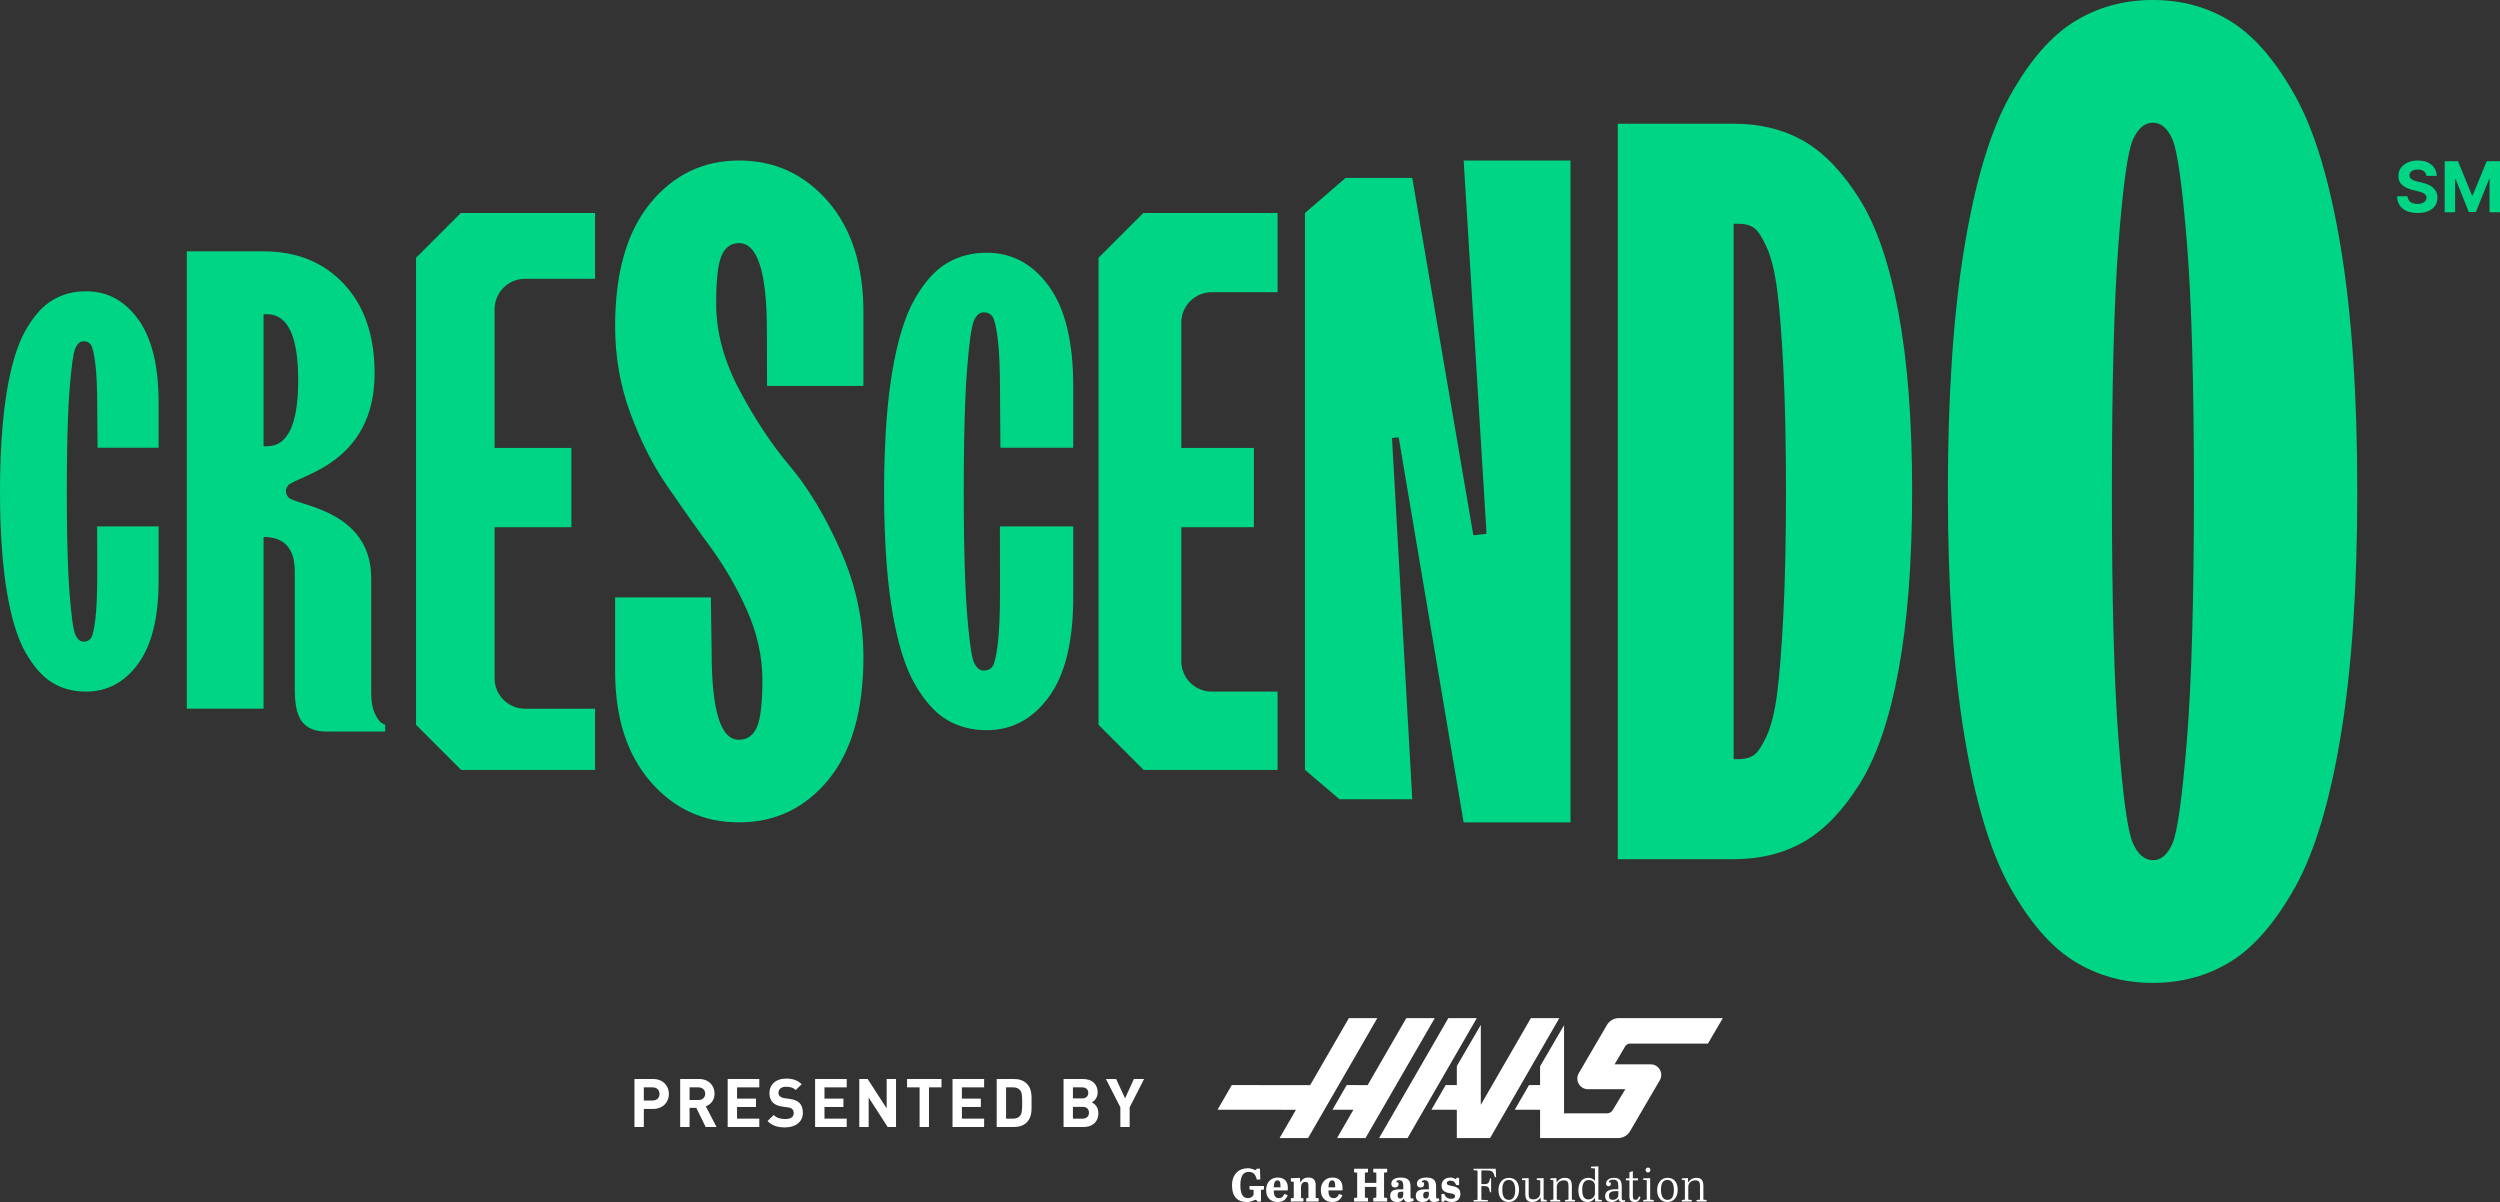 <?xml version="1.0" encoding="UTF-8"?>
<svg xmlns="http://www.w3.org/2000/svg" viewBox="0 0 923.857 444.206">
	<rect x="0" y="0" width="923.857" height="444.206" fill="#333333" stroke="none"/>
	<g fill="#00d586">
		<path d="m896.659,65.002c-.074-.745-.392-1.322-.95-1.733s-1.317-.616-2.275-.616c-.652,0-1.199.09-1.648.271s-.791.433-1.027.75c-.238.32-.356.682-.356,1.087-.011.337.06.632.216.884s.375.468.649.649c.277.181.597.34.958.471.364.131.75.244,1.161.337l1.695.405c.824.183,1.58.43,2.267.737s1.284.684,1.788,1.133c.501.446.893.975,1.172,1.583.279.608.424,1.306.43,2.092-.005,1.155-.298,2.155-.879,2.998-.58.843-1.415,1.498-2.505,1.963-1.092.463-2.404.695-3.94.695-1.522,0-2.847-.235-3.973-.701-1.128-.468-2.007-1.158-2.637-2.078-.627-.917-.958-2.056-.988-3.411h3.858c.044.632.227,1.158.55,1.58.32.419.753.737,1.298.947.542.214,1.158.318,1.845.318.676,0,1.265-.099,1.766-.293.501-.197.887-.471,1.164-.821s.416-.75.416-1.205c0-.424-.126-.78-.375-1.071-.246-.287-.611-.534-1.087-.737-.474-.203-1.057-.386-1.744-.553l-2.053-.515c-1.591-.386-2.847-.991-3.767-1.815-.923-.821-1.38-1.93-1.374-3.324-.005-1.144.301-2.141.917-2.995.619-.851,1.468-1.52,2.546-1.999,1.081-.479,2.311-.717,3.685-.717,1.399,0,2.623.238,3.672.717,1.046.479,1.862,1.147,2.445,1.999.583.854.884,1.843.904,2.968h-3.822Z" />
		<path d="m903.41,59.576h4.917l5.197,12.674h.222l5.194-12.674h4.917v18.864h-3.866v-12.28h-.159l-4.882,12.186h-2.634l-4.882-12.23h-.156v12.323h-3.869v-18.864Z" />
		<path d="m824.541,355.21c-8.542,5.337-18.194,8.01-28.951,8.01-10.762,0-20.455-2.673-29.076-8.01-8.625-5.337-16.556-14.494-23.78-27.476-7.233-12.977-12.857-31.745-16.88-56.307-4.028-24.558-6.036-54.498-6.036-89.818s2.008-65.26,6.036-89.822c4.024-24.554,9.648-43.325,16.88-56.307,7.224-12.973,15.155-22.134,23.78-27.472,8.621-5.339,18.314-8.01,29.076-8.01,10.758,0,20.409,2.671,28.951,8.01,8.542,5.337,16.427,14.499,23.66,27.472,7.224,12.981,12.848,31.753,16.876,56.307,4.024,24.562,6.04,54.503,6.04,89.822s-2.016,65.26-6.04,89.818c-4.028,24.562-9.652,43.329-16.876,56.307-7.233,12.981-15.118,22.139-23.66,27.476Zm-36.346-43.616c1.887,4.19,4.352,6.285,7.395,6.285,3.039,0,5.458-2.095,7.27-6.285,1.804-4.19,3.571-16.88,5.296-38.071,1.725-21.191,2.59-51.83,2.59-91.913s-.865-70.722-2.59-91.913c-1.725-21.195-3.492-33.885-5.296-38.075-1.812-4.186-4.232-6.281-7.27-6.281-3.043,0-5.508,2.095-7.395,6.281-1.887,4.19-3.658,16.88-5.296,38.075-1.646,21.191-2.465,51.83-2.465,91.913s.819,70.722,2.465,91.913c1.638,21.191,3.408,33.881,5.296,38.071Z" />
		<path d="m69.034,261.872V92.885h28.364c12.298,0,22.214,4.038,29.743,12.112,7.531,8.076,11.296,19.057,11.296,32.945,0,33.898-28.913,37.775-32.022,41.5-1.05,1.259-.942,3.067.118,4.318,2.67,3.15,30.649,4.371,30.649,29.973v42.421c0,3.097.439,5.584,1.317,7.467.879,1.882,1.736,3.074,2.573,3.576l1.256.627v2.51h-21.839c-3.933,0-6.839-1.15-8.722-3.452-1.883-2.299-2.823-6.295-2.823-11.985v-43.674c0-8.535-3.85-12.803-11.547-12.803v63.451h-28.364Zm28.364-96.947h1.254c7.697,0,11.547-8.137,11.547-24.411,0-16.273-3.85-24.411-11.547-24.411h-1.254v48.822Z" />
		<path d="m227.313,220.769h35.377l.299,20.41c0,21.571,3.373,32.303,10.122,32.191,2.986,0,5.17-1.52,6.554-4.564,1.381-3.04,2.074-8.877,2.074-17.505s-1.881-17.173-5.642-25.637c-3.761-8.463-8.297-16.316-13.605-23.563-5.311-7.244-10.62-14.74-15.931-22.484-5.309-7.74-9.847-16.701-13.605-26.88-3.763-10.176-5.642-20.908-5.642-32.191,0-19.689,4.315-34.817,12.943-45.382,8.628-10.562,19.581-15.846,32.855-15.846,13.164,0,24.115,5.035,32.855,15.099,8.736,10.068,13.107,23.728,13.107,40.986v27.212h-35.621l-.053-20.41c0-21.57-3.432-32.356-10.289-32.356-2.988,0-5.144,1.551-6.471,4.646-1.327,3.098-1.992,9.018-1.992,17.756,0,10.398,2.847,20.989,8.546,31.774,5.696,10.786,11.947,20.218,18.752,28.291,6.803,8.076,13.025,18.447,18.667,31.112,5.64,12.668,8.461,25.804,8.461,39.409,0,19.691-4.313,34.793-12.943,45.3-8.628,10.511-19.637,15.764-33.02,15.764-13.166,0-24.089-5.034-32.773-15.099-8.684-10.065-13.025-23.673-13.025-40.821v-27.213Z" />
		<path d="m597.83,317.501V45.719h42.833c9.856,0,18.508,2.15,25.965,6.444,7.455,4.298,14.309,11.437,20.565,21.416,6.253,9.983,11.055,24.008,14.403,42.075,3.346,18.069,5.023,40.055,5.023,65.954,0,25.904-1.677,47.922-5.023,66.051-3.348,18.133-8.15,32.159-14.403,42.076-6.256,9.919-13.11,17.028-20.565,21.321-7.457,4.298-16.109,6.444-25.965,6.444h-42.833Zm42.833-36.959h1.894c2.276,0,4.137-.502,5.591-1.515,1.452-1.011,3.032-3.379,4.738-7.108,1.706-3.725,3-9.031,3.885-15.918.884-6.887,1.64-16.613,2.276-29.188.629-12.57.947-27.638.947-45.203,0-17.561-.318-32.628-.947-45.201-.636-12.572-1.392-22.269-2.276-29.092-.886-6.823-2.179-12.131-3.885-15.921-1.706-3.791-3.287-6.19-4.738-7.202-1.454-1.011-3.315-1.517-5.591-1.517h-1.894v197.865Z" />
		<path d="m194,103.026h25.906v-24.317h-49.606l-16.555,16.555v172.589l16.659,16.66h49.502v-22.615h-25.906c-6.198,0-11.223-5.025-11.223-11.223v-55.86h28.375v-29.278h-28.375v-51.287c0-6.198,5.025-11.223,11.223-11.223Z" />
		<path d="m447.774,107.988h24.347v-29.279h-49.606l-16.555,16.555v172.589l16.659,16.66h49.502v-28.934h-24.347c-6.198,0-11.223-5.025-11.223-11.223v-49.541h26.816v-29.278h-26.816v-46.325c0-6.198,5.025-11.223,11.223-11.223Z" />
		<polygon points="540.885 59.318 549.343 197.262 544.464 197.821 521.897 65.76 497.233 65.76 482.239 78.708 482.239 284.512 495.012 295.353 521.897 295.353 514.408 161.861 516.87 161.594 540.875 303.902 580.376 303.902 580.376 59.318 540.885 59.318" />
		<path d="m369.552,218.356c0,8.698-.281,15.263-.838,19.691-.56,4.43-1.198,7.164-1.916,8.199-.719,1.038-1.815,1.557-3.291,1.557-1.478,0-2.675-1.018-3.592-3.053-.917-2.035-1.777-8.2-2.572-18.493-.53-6.824-.88-15.71-1.058-26.567-.091-5.521-.14-11.517-.14-18.08,0-6.767.051-12.942.148-18.601.181-10.623.528-19.33,1.05-26.046.795-10.296,1.655-16.46,2.572-18.495.917-2.035,2.114-3.053,3.592-3.053,1.476,0,2.573.539,3.291,1.616.719,1.077,1.357,3.812,1.916,8.2.557,4.389.838,10.933.838,19.63l.146,20.584h26.904v-22.979c0-16.197-2.993-28.427-8.977-36.686-5.985-8.259-13.646-12.388-22.982-12.388-5.507,0-10.435,1.297-14.782,3.89-4.351,2.594-8.319,7.043-11.911,13.347-3.59,6.305-6.364,15.423-8.319,27.35-1.395,8.507-2.281,18.368-2.681,29.532-.161,4.493-.25,9.175-.25,14.099,0,4.724.081,9.23.229,13.557.389,11.39,1.284,21.427,2.702,30.072,1.955,11.931,4.729,21.047,8.319,27.351,3.592,6.306,7.541,10.754,11.85,13.347,4.309,2.592,9.255,3.891,14.843,3.891,9.336,0,16.997-4.109,22.982-12.329,5.984-8.22,8.977-20.428,8.977-36.629v-26.333h-27.096l.046,23.819Z" />
		<path d="m35.93,212.421c0,7.293-.235,12.797-.703,16.51-.469,3.714-1.004,6.007-1.607,6.875-.603.87-1.522,1.305-2.76,1.305-1.239,0-2.243-.853-3.012-2.56-.769-1.707-1.49-6.875-2.157-15.506-.445-5.722-.738-13.172-.887-22.276-.076-4.629-.117-9.657-.117-15.16,0-5.674.043-10.852.124-15.596.152-8.907.443-16.208.88-21.839.667-8.633,1.388-13.801,2.157-15.507.769-1.706,1.773-2.56,3.012-2.56,1.238,0,2.157.452,2.76,1.355.603.903,1.138,3.196,1.607,6.875.467,3.68.703,9.167.703,16.459l.122,14.648h22.559v-16.656c0-13.581-2.509-23.835-7.527-30.761-5.018-6.925-11.442-10.387-19.27-10.387-4.617,0-8.75,1.088-12.395,3.261-3.648,2.175-6.975,5.906-9.987,11.191-3.01,5.286-5.336,12.932-6.975,22.932-1.17,7.133-1.913,15.401-2.248,24.762-.135,3.767-.21,7.693-.21,11.821,0,3.961.068,7.739.192,11.367.326,9.55,1.077,17.966,2.266,25.215,1.639,10.004,3.965,17.648,6.975,22.933,3.012,5.287,6.323,9.017,9.936,11.191,3.613,2.174,7.761,3.262,12.445,3.262,7.828,0,14.251-3.445,19.27-10.337,5.018-6.892,7.527-17.128,7.527-30.713v-19.992h-22.719l.038,17.884Z" fill="#00d586" />
	</g>
	<g fill="#fff">
		<path d="m241.333,409.797h-3.412v6.677h-3.464v-17.74h6.876c3.664,0,5.855,2.517,5.855,5.531,0,3.015-2.192,5.531-5.855,5.531Zm-.174-7.973h-3.239v4.858h3.239c1.57,0,2.566-.971,2.566-2.417,0-1.444-.996-2.441-2.566-2.441Z" />
		<path d="m260.777,416.475l-3.464-7.076h-2.491v7.076h-3.464v-17.74h6.952c3.613,0,5.755,2.468,5.755,5.432,0,2.491-1.52,4.036-3.239,4.659l3.962,7.649h-4.011Zm-2.691-14.65h-3.264v4.684h3.264c1.52,0,2.516-.971,2.516-2.342,0-1.37-.996-2.342-2.516-2.342Z" />
		<path d="m268.908,416.475v-17.74h11.684v3.09h-8.221v4.162h7v3.088h-7v4.311h8.221v3.09h-11.684Z" />
		<path d="m290.12,416.624c-2.69,0-4.732-.572-6.477-2.341l2.243-2.243c1.121,1.121,2.64,1.495,4.286,1.495,2.043,0,3.138-.772,3.138-2.193,0-.622-.174-1.146-.548-1.495-.349-.323-.748-.498-1.57-.622l-2.142-.299c-1.52-.223-2.642-.698-3.439-1.47-.847-.847-1.27-1.993-1.27-3.487,0-3.164,2.342-5.382,6.178-5.382,2.443,0,4.211.599,5.731,2.068l-2.193,2.168c-1.12-1.072-2.466-1.221-3.637-1.221-1.843,0-2.741,1.021-2.741,2.241,0,.448.15.923.524,1.27.348.324.921.599,1.644.698l2.092.299c1.619.225,2.642.673,3.389,1.37.946.898,1.37,2.193,1.37,3.763,0,3.437-2.865,5.381-6.578,5.381Z" />
		<path d="m301.217,416.475v-17.74h11.686v3.09h-8.222v4.162h7v3.088h-7v4.311h8.222v3.09h-11.686Z" />
		<path d="m328.034,416.475l-7.025-10.887v10.887h-3.464v-17.74h3.09l7.026,10.864v-10.864h3.462v17.74h-3.09Z" />
		<path d="m343.293,401.825v14.65h-3.464v-14.65h-4.633v-3.09h12.731v3.09h-4.635Z" />
		<path d="m351.996,416.475v-17.74h11.684v3.09h-8.221v4.162h7v3.088h-7v4.311h8.221v3.09h-11.684Z" />
		<path d="m379.413,414.781c-1.171,1.171-2.84,1.694-4.684,1.694h-6.403v-17.74h6.403c1.844,0,3.513.524,4.684,1.695,1.993,1.993,1.793,4.435,1.793,7.101,0,2.665.2,5.257-1.793,7.25Zm-2.417-11.86c-.599-.723-1.396-1.097-2.592-1.097h-2.615v11.56h2.615c1.196,0,1.993-.374,2.592-1.097.648-.797.748-2.068.748-4.757,0-2.691-.099-3.813-.748-4.61Z" />
		<path d="m400.455,416.475h-7.425v-17.74h7.126c3.464,0,5.482,1.944,5.482,4.984,0,1.968-1.295,3.239-2.193,3.662,1.072.498,2.441,1.619,2.441,3.986,0,3.313-2.266,5.108-5.43,5.108Zm-.574-14.65h-3.388v4.086h3.388c1.47,0,2.293-.822,2.293-2.043s-.822-2.043-2.293-2.043Zm.225,7.2h-3.613v4.36h3.613c1.57,0,2.317-.996,2.317-2.192s-.748-2.168-2.317-2.168Z" />
		<path d="m417.456,409.2v7.275h-3.437v-7.275l-5.333-10.465h3.763l3.313,7.151,3.264-7.151h3.763l-5.333,10.465Z" />
		<path d="m458.368,437.94c0,2.752.64,4.829,2.822,4.829.9,0,1.679-.502,2.06-1.176v-1.87l-1.489-.139v-1.315h5.315v1.315l-1.091.121v4.345h-1.368c-.121-.328-.26-.657-.623-.657-.572,0-1.385.813-3.22.813-3.341,0-5.488-1.852-5.488-6.18,0-4.189,2.58-6.318,5.868-6.318,1.593,0,2.25.657,2.787.657.26,0,.364-.19.485-.502h1.194l.121,4.017h-1.298c-.519-2.043-1.385-2.822-3.046-2.822-2.095,0-3.029,1.783-3.029,4.882Z" />
		<path d="m472.179,435.153c2.216,0,3.739,1.194,3.739,3.826,0,.225-.017.692-.035.935h-5.193c.018,1.61.381,2.856,1.939,2.856,1.074,0,1.576-.623,1.991-1.558l1.229.433c-.519,1.627-1.8,2.562-3.653,2.562-2.804,0-4.311-1.765-4.311-4.379,0-2.978,1.835-4.674,4.294-4.674Zm1.021,3.618v-.311c0-1.576-.225-2.268-1.125-2.268-1.021,0-1.333,1.143-1.368,2.579h2.493Z" />
		<path d="m480.366,435.273l.122,1.645h.104c.433-.883,1.177-1.766,2.925-1.766,1.714,0,2.684.796,2.684,2.822v4.708l1.09.122v1.212h-4.586v-1.212l.813-.122v-4.362c0-.935-.121-1.558-1.073-1.558-.935,0-1.661.554-1.661,1.956v3.964l.883.122v1.212h-4.639v-1.212l1.073-.122v-5.972l-1.073-.121v-1.194l3.341-.122Z" />
		<path d="m492.394,435.153c2.216,0,3.739,1.194,3.739,3.826,0,.225-.017.692-.035.935h-5.193c.018,1.61.381,2.856,1.939,2.856,1.074,0,1.576-.623,1.99-1.558l1.23.433c-.519,1.627-1.8,2.562-3.653,2.562-2.804,0-4.311-1.765-4.311-4.379,0-2.978,1.835-4.674,4.294-4.674Zm1.021,3.618v-.311c0-1.576-.225-2.268-1.125-2.268-1.021,0-1.333,1.143-1.368,2.579h2.493Z" />
		<path d="m504.388,437.126h4.224v-3.774l-1.125-.122v-1.332h5.124v1.315l-1.143.122v9.226l1.143.139v1.315h-5.124v-1.315l1.125-.139v-3.929h-4.224v3.929l1.143.139v1.315h-5.142v-1.315l1.143-.139v-9.209l-1.143-.122v-1.332h5.142v1.315l-1.143.122v3.791Z" />
		<path d="m518.564,439.498v-1.247c0-1.332-.312-2.111-1.541-2.111-.52,0-.987.121-.987.571,0,.069.017.156.034.242h.658c.052.225.104.468.104.675,0,.692-.433,1.194-1.332,1.194-.935,0-1.35-.606-1.35-1.368,0-1.368,1.246-2.302,3.48-2.302,2.302,0,3.618.779,3.618,3.271v3.566c0,.624.034.918.398.918.138,0,.311-.034.571-.139l.242.883c-.329.224-1.091.554-1.956.554-1.108,0-1.575-.467-1.783-1.298-.311.572-.969,1.298-2.44,1.298-1.385,0-2.545-.606-2.545-2.267,0-1.888,1.315-2.441,3.6-2.441h1.23Zm0,1.973v-1.073h-.675c-1.091,0-1.403.433-1.403,1.332,0,.814.277,1.177.952,1.177.589,0,1.126-.38,1.126-1.437Z" />
		<path d="m528.014,439.498v-1.247c0-1.332-.312-2.111-1.541-2.111-.519,0-.986.121-.986.571,0,.069.017.156.034.242h.658c.052.225.104.468.104.675,0,.692-.433,1.194-1.332,1.194-.935,0-1.35-.606-1.35-1.368,0-1.368,1.246-2.302,3.48-2.302,2.302,0,3.618.779,3.618,3.271v3.566c0,.624.034.918.398.918.138,0,.311-.034.571-.139l.242.883c-.329.224-1.091.554-1.956.554-1.108,0-1.575-.467-1.783-1.298-.311.572-.969,1.298-2.44,1.298-1.385,0-2.545-.606-2.545-2.267,0-1.888,1.315-2.441,3.6-2.441h1.23Zm0,1.973v-1.073h-.675c-1.091,0-1.403.433-1.403,1.332,0,.814.277,1.177.952,1.177.589,0,1.126-.38,1.126-1.437Z" />
		<path d="m532.668,441.211h1.074c.277,1.074,1.177,1.8,2.528,1.8.969,0,1.436-.311,1.436-.952,0-.779-.779-.918-1.748-1.091-1.454-.26-3.237-.554-3.237-2.856,0-1.8,1.385-2.96,3.22-2.96.779,0,1.264.225,1.627.416.121.069.242.104.363.104.225,0,.26-.121.346-.416h.918v2.684h-1.056c-.451-1.108-1.056-1.645-2.164-1.645-.675,0-1.315.26-1.315.901,0,.709.762.848,1.697,1.038,1.454.277,3.324.623,3.324,2.943,0,1.921-1.264,3.029-3.186,3.029-1.073,0-1.679-.311-2.129-.536-.121-.052-.224-.087-.329-.087-.19,0-.26.121-.363.519h-1.004v-2.891Z" />
		<path d="m552.729,431.898l.156,3.133h-.485c-.45-2.112-1.056-2.511-2.891-2.511h-2.077v5.072h1.073c1.506,0,1.852-.554,2.129-2.112h.398v5.124h-.433c-.277-1.852-.572-2.302-2.302-2.302h-.865v5.072l2.406.139v.502h-5.297v-.502l1.471-.121v-10.819l-1.471-.139v-.536h8.188Z" />
		<path d="m557.608,435.256c2.475,0,3.739,1.818,3.739,4.449,0,2.701-1.489,4.501-3.844,4.501-2.423,0-3.756-1.8-3.756-4.432,0-2.7,1.559-4.518,3.861-4.518Zm-.087.779c-1.939,0-2.355,1.835-2.355,3.618,0,1.8.433,3.756,2.406,3.756,1.905,0,2.355-1.817,2.355-3.636,0-1.748-.416-3.739-2.406-3.739Z" />
		<path d="m564.912,441.367c0,1.229.363,1.852,1.765,1.852,1.35,0,2.511-.848,2.511-2.458v-4.605l-1.281-.122v-.589l2.527-.069v7.928l1.143.121v.589h-2.182l-.121-1.437c-.554.831-1.559,1.627-2.978,1.627-1.852,0-2.631-.969-2.631-2.856v-5.193l-1.212-.122v-.589l2.458-.069v5.989Z" />
		<path d="m575.158,435.343l.069,1.627c.519-.83,1.523-1.714,3.046-1.714,1.888,0,2.597.97,2.597,2.995v5.072l1.177.121v.572h-3.687v-.572l1.263-.121v-5.09c0-1.385-.346-2.043-1.783-2.043-1.35,0-2.544.918-2.544,2.319v4.813l1.281.121v.572h-3.67v-.572l1.125-.121v-7.184l-1.125-.122v-.554l2.25-.122Z" />
		<path d="m589.403,436.347v-4.535l-1.436-.139v-.554l2.7-.087v12.29l1.264.121v.572h-2.458l-.087-1.35c-.45.762-1.281,1.541-2.804,1.541-2.25,0-3.306-1.748-3.306-4.31,0-2.96,1.471-4.64,3.652-4.64.953,0,1.801.295,2.475,1.091Zm0,4.622v-2.683c0-1.61-1.125-2.216-2.233-2.216-1.852,0-2.475,1.454-2.475,3.635,0,1.662.363,3.549,2.268,3.549,1.264,0,2.44-.952,2.44-2.285Z" />
		<path d="m598.04,439.48v-1.125c0-1.576-.381-2.424-1.8-2.424-.502,0-1.627.087-1.627.779,0,.069.017.139.034.225h.536c.052.207.105.433.105.606,0,.554-.398.814-.848.814-.52,0-.918-.312-.918-.987,0-1.212,1.177-2.112,2.908-2.112,2.06,0,2.874.918,2.874,3.272v4.016c0,.796.138,1.004.589,1.004.207,0,.38-.035.571-.105l.122.554c-.295.138-.606.207-1.004.207-.831,0-1.368-.311-1.471-1.229-.624.883-1.627,1.229-2.545,1.229-1.333,0-2.406-.589-2.406-2.181,0-1.888,1.609-2.545,3.704-2.545h1.177Zm0,2.026v-1.333h-1.16c-1.679,0-2.302.709-2.302,1.697,0,1.021.45,1.523,1.471,1.523.953,0,1.991-.606,1.991-1.887Z" />
		<path d="m602.142,436.174h-1.298v-.727h1.298v-2.267l1.074-.346h.19v2.613h1.904v.727h-1.904v5.816c0,1.004.277,1.385.969,1.385.641,0,.97-.242,1.264-1.229l.589.173c-.329,1.368-1.021,1.887-2.077,1.887-1.35,0-2.008-.675-2.008-1.939v-6.093Z" />
		<path d="m609.809,435.36v7.963l1.315.121v.572h-3.877v-.572l1.298-.121v-7.184l-1.316-.122v-.572l2.58-.087Zm-.814-3.877c.485,0,.883.207.883.901,0,.571-.328.865-.865.865-.623,0-.883-.346-.883-.848,0-.537.277-.918.865-.918Z" />
		<path d="m616.248,435.256c2.475,0,3.739,1.818,3.739,4.449,0,2.701-1.489,4.501-3.844,4.501-2.423,0-3.756-1.8-3.756-4.432,0-2.7,1.559-4.518,3.861-4.518Zm-.087.779c-1.939,0-2.355,1.835-2.355,3.618,0,1.8.433,3.756,2.406,3.756,1.905,0,2.355-1.817,2.355-3.636,0-1.748-.416-3.739-2.406-3.739Z" />
		<path d="m623.759,435.343l.069,1.627c.519-.83,1.523-1.714,3.047-1.714,1.887,0,2.596.97,2.596,2.995v5.072l1.177.121v.572h-3.687v-.572l1.263-.121v-5.09c0-1.385-.346-2.043-1.783-2.043-1.35,0-2.544.918-2.544,2.319v4.813l1.281.121v.572h-3.67v-.572l1.125-.121v-7.184l-1.125-.122v-.554l2.25-.122Z" />
		<polygon points="498.466 376.232 484.16 401.01 455.199 400.98 449.936 410.081 478.905 410.112 472.871 420.563 483.385 420.563 508.98 376.232 498.466 376.232" />
		<polygon points="519.695 376.232 505.394 401.001 497.672 400.98 492.408 410.081 500.139 410.103 494.1 420.563 504.614 420.563 530.208 376.232 519.695 376.232" />
		<polygon points="535.23 376.232 509.635 420.563 520.149 420.563 545.744 376.232 535.23 376.232" />
		<polygon points="565.727 376.232 547.219 408.288 547.219 378.74 538.354 393.955 538.354 400.992 534.239 400.98 528.975 410.081 538.355 410.109 538.356 420.563 550.646 420.563 576.241 376.232 565.727 376.232" />
		<path d="m602.333,385.658h28.815l5.512-9.426h-38.385c-1.833,0-3.529.973-4.454,2.557l-10.393,17.797c-1.532,2.624.36,5.921,3.399,5.921h13.798l-4.656,7.725c-.446.74-1.247,1.193-2.111,1.193h-15.876v-32.585l-8.865,15.215.002,6.848 0.0.089-4.087-.012-5.263,9.102,9.353.028v.019l.003,10.435h6.766v0h22.041c1.834,0,3.529-.974,4.454-2.557l10.983-18.81c1.522-2.607-.358-5.883-3.377-5.883h-13.332l3.896-6.638c.37-.63,1.046-1.018,1.777-1.018Z" />
	</g>
</svg>